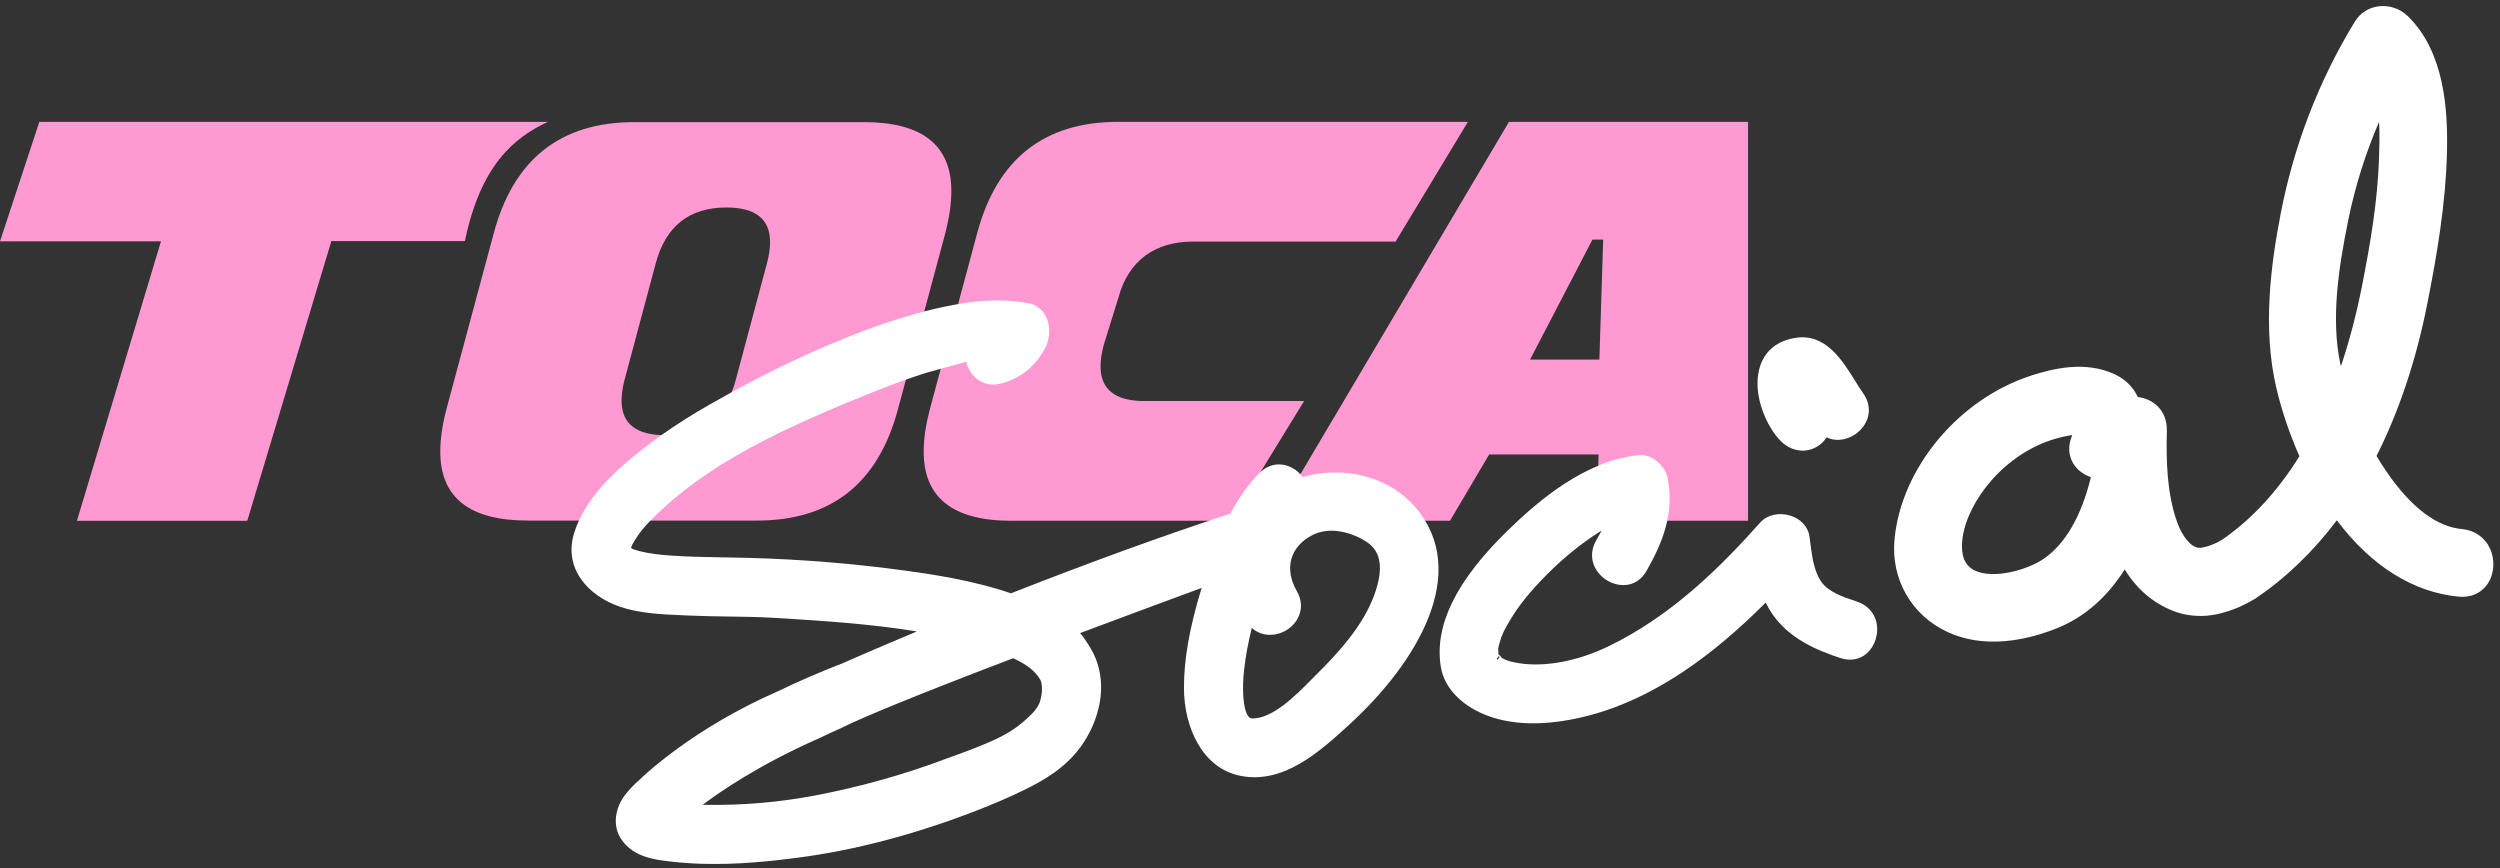 <svg width="144" height="50" viewBox="0 0 144 50" fill="none" xmlns="http://www.w3.org/2000/svg">
<rect x="0" y="0" width="144" height="50" fill="#333333" stroke="none"/>
<path d="M44.179 15.159L42.386 21.86C41.819 23.998 40.469 25.068 38.333 25.068C36.645 25.068 35.803 24.404 35.803 23.08C35.803 22.716 35.862 22.309 35.979 21.86L37.772 15.159C38.349 13.021 39.705 11.951 41.842 11.951C43.518 11.951 44.356 12.614 44.356 13.939C44.356 14.303 44.296 14.709 44.179 15.159ZM54.797 11.008C54.797 8.36 53.116 7.033 49.752 7.033H36.556C32.286 7.033 29.579 9.169 28.437 13.446L25.713 23.575C25.477 24.483 25.36 25.294 25.36 26.011C25.36 28.66 27.042 29.985 30.404 29.985H43.602C47.872 29.985 50.58 27.849 51.721 23.575L54.445 13.446C54.679 12.536 54.797 11.725 54.797 11.008Z" fill="#FF99D1"/>
<path d="M65.927 23.101C64.239 23.101 63.393 22.438 63.393 21.108C63.393 20.745 63.45 20.338 63.569 19.888L64.426 17.126C65.005 14.985 66.564 13.915 68.7 13.915H80.386L84.552 7.018H64.413C60.139 7.018 57.428 9.158 56.283 13.437L53.558 23.578C53.322 24.487 53.204 25.291 53.204 25.985C53.194 28.659 54.876 29.996 58.255 29.996H70.886L75.117 23.099H65.927V23.101Z" fill="#FF99D1"/>
<path d="M91.725 13.8H92.343L92.125 20.712H88.132L91.725 13.8ZM73.316 29.996H83.52L85.776 26.178H92.078L91.965 29.996H100.688V7.018H86.918L73.316 29.996Z" fill="#FF99D1"/>
<path d="M31.559 7.02H2.266L0 13.901H9.272L4.431 29.998H14.243L19.086 13.884H26.779C27.668 9.571 29.581 7.925 31.559 7.02Z" fill="#FF99D1"/>
<path d="M143.424 31.597C143.126 30.952 142.539 30.541 141.813 30.475C140.347 30.338 138.888 29.235 137.479 27.191C137.288 26.916 137.093 26.61 136.888 26.262C138.186 23.691 139.17 20.741 139.813 17.496C140.357 14.741 140.871 11.779 140.945 8.789C141.002 6.418 140.834 3.023 138.695 0.934C138.252 0.5 137.623 0.287 137.013 0.363C136.428 0.437 135.939 0.753 135.633 1.254C133.554 4.668 132.114 8.406 131.356 12.369C130.818 15.185 130.304 18.864 131.116 22.339C131.418 23.637 131.876 24.995 132.447 26.275C131.2 28.29 129.707 29.904 128.008 31.079L127.983 31.092C127.357 31.478 126.825 31.546 126.753 31.554C126.718 31.554 126.685 31.554 126.652 31.552C126.217 31.535 125.697 30.915 125.391 30.042C124.81 28.386 124.769 26.552 124.81 24.817C124.824 24.233 124.631 23.734 124.251 23.372C123.955 23.093 123.567 22.919 123.14 22.871C122.863 22.282 122.409 21.836 121.79 21.55C120.114 20.774 118.251 21.226 116.996 21.633C112.816 22.988 109.505 26.959 109.123 31.075C108.909 33.367 110.117 35.463 112.196 36.412C112.929 36.746 113.738 36.929 114.605 36.954C115.809 36.991 117.111 36.732 118.473 36.19C120.04 35.563 121.355 34.423 122.384 32.799C123.074 33.926 124.007 34.727 125.165 35.185C125.74 35.415 126.381 35.51 127.076 35.469C127.474 35.436 128.115 35.327 128.902 34.996L128.93 34.984C128.986 34.962 129.041 34.935 129.093 34.91C129.36 34.789 129.621 34.651 129.904 34.483C131.664 33.291 133.242 31.776 134.602 29.968C136.588 32.608 139.014 34.126 141.633 34.368C142.319 34.427 142.9 34.177 143.266 33.659C143.668 33.094 143.732 32.264 143.424 31.597ZM137.03 9.183C136.943 11.66 136.51 14.139 136.056 16.45C135.733 18.089 135.325 19.648 134.836 21.096C134.828 21.062 134.819 21.025 134.811 20.99C134.25 18.404 134.692 15.477 135.255 12.7C135.647 10.758 136.247 8.85 137.036 7.016C137.077 7.757 137.052 8.501 137.03 9.183ZM119.43 26.714C119.65 27.066 120.01 27.339 120.437 27.485C119.878 29.754 118.96 31.338 117.705 32.195C116.787 32.823 114.837 33.38 113.749 32.862C113.305 32.651 113.067 32.271 113.02 31.7C112.863 29.828 114.585 26.947 117.399 25.642C118.009 25.359 118.75 25.143 119.365 25.061L119.34 25.118C119.108 25.683 119.141 26.25 119.43 26.714Z" fill="white"/>
<path d="M106.968 34.655L106.913 34.636C106.204 34.402 105.325 34.112 104.908 33.513C104.483 32.898 104.376 32.066 104.273 31.263C104.257 31.14 104.242 31.019 104.226 30.9C104.148 30.341 103.719 29.881 103.109 29.696C102.455 29.499 101.78 29.657 101.385 30.101C99.261 32.49 96.343 35.462 92.602 37.249C90.85 38.087 88.991 38.434 87.504 38.202C87.042 38.13 86.783 38.054 86.508 37.9C86.465 37.828 86.403 37.769 86.364 37.73C86.345 37.711 86.329 37.697 86.31 37.682C86.31 37.629 86.306 37.573 86.304 37.52C86.3 37.462 86.294 37.403 86.296 37.376C86.3 37.304 86.3 37.302 86.386 36.99C86.522 36.501 86.68 36.234 86.966 35.745C87.479 34.87 88.167 34.024 89.194 33.001C90.086 32.114 91.043 31.337 92.039 30.694C92.109 30.649 92.183 30.604 92.257 30.559C92.154 30.754 92.045 30.947 91.936 31.136C91.392 32.099 91.867 33.036 92.618 33.461C93.311 33.853 94.303 33.835 94.847 32.872C95.726 31.319 96.478 29.593 96.045 27.492C95.909 26.839 95.157 26.14 94.395 26.214C91.294 26.529 88.591 28.854 86.826 30.575C83.878 33.453 82.621 36.006 82.985 38.377C83.18 39.652 84.252 40.739 85.852 41.285C86.561 41.528 87.303 41.636 88.036 41.659C89.763 41.71 91.431 41.275 92.444 40.94C95.509 39.923 98.54 37.883 101.704 34.708C101.819 34.946 101.946 35.166 102.09 35.373C103.068 36.787 104.618 37.446 106.007 37.904C106.58 38.093 107.124 37.992 107.539 37.623C107.999 37.212 108.221 36.514 108.092 35.885C107.971 35.3 107.562 34.85 106.968 34.655ZM86.292 37.828L86.296 37.824L86.321 37.807L86.339 37.795C86.341 37.799 86.341 37.806 86.341 37.812C86.356 37.814 86.368 37.818 86.376 37.824L86.341 37.879L86.263 38.003C86.247 37.982 86.226 37.96 86.206 37.937C86.249 37.908 86.275 37.871 86.292 37.828Z" fill="white"/>
<path d="M103.786 25.955C104.135 25.965 104.485 25.863 104.795 25.639C104.957 25.521 105.097 25.369 105.212 25.191C105.881 25.511 106.652 25.263 107.122 24.803C107.738 24.199 107.818 23.357 107.321 22.656C107.163 22.434 107.007 22.182 106.841 21.915C106.072 20.684 105.119 19.154 103.349 19.472C102.114 19.694 101.609 20.442 101.402 21.029C100.907 22.432 101.57 24.262 102.445 25.271C102.817 25.706 103.302 25.941 103.786 25.955Z" fill="white"/>
<path d="M75.04 27.477C74.744 27.083 74.3 26.814 73.844 26.76C73.366 26.703 72.903 26.879 72.536 27.253C71.915 27.886 71.371 28.646 70.876 29.581C66.967 30.868 62.713 32.413 58.231 34.175C55.97 33.395 53.394 33.039 52.147 32.869C49.216 32.466 46.192 32.218 43.136 32.134C42.657 32.121 42.181 32.113 41.702 32.105C40.681 32.089 39.626 32.072 38.588 31.998C38.103 31.963 37.465 31.904 36.836 31.745C36.655 31.7 36.52 31.655 36.427 31.612C36.405 31.6 36.376 31.577 36.345 31.552C36.382 31.431 36.429 31.351 36.514 31.213L36.571 31.117C36.984 30.408 37.635 29.804 38.159 29.317C39.704 27.888 41.632 26.588 44.06 25.347C45.024 24.852 46.09 24.351 47.417 23.774C48.296 23.39 49.239 22.999 50.296 22.58C51.315 22.171 52.264 21.824 53.203 21.518C53.343 21.473 54.214 21.235 54.91 21.044C55.243 20.953 55.483 20.888 55.658 20.836C55.758 21.259 56.001 21.633 56.335 21.872C56.605 22.063 57.056 22.256 57.687 22.087C58.821 21.785 59.729 21.025 60.244 19.949C60.503 19.407 60.501 18.729 60.24 18.217C60.033 17.811 59.671 17.544 59.225 17.463C58.098 17.258 56.921 17.252 55.633 17.445C55.59 17.451 55.545 17.457 55.508 17.466C49.682 18.341 42.518 22.373 41.719 22.829L41.675 22.855C39.58 23.993 37.822 25.168 36.3 26.446C35.201 27.37 33.671 28.812 33.081 30.669C32.42 32.756 33.903 34.315 35.665 34.933C36.801 35.332 38.118 35.389 39.278 35.437L39.681 35.455C40.435 35.49 41.201 35.5 41.943 35.511C42.805 35.523 43.697 35.535 44.57 35.587C47.511 35.761 50.181 35.944 52.815 36.371C50.202 37.462 48.585 38.181 48.577 38.185C47.125 38.754 45.944 39.265 44.872 39.789C39.86 41.962 36.961 44.793 36.842 44.91L36.832 44.92C36.497 45.214 36.222 45.502 35.994 45.801C35.478 46.477 35.22 47.531 35.803 48.369C36.51 49.376 37.709 49.517 38.584 49.62C39.196 49.692 39.808 49.735 40.414 49.754C42.438 49.815 44.377 49.612 45.934 49.406C49.224 48.977 52.675 48.071 56.19 46.713C57.21 46.319 58.124 45.925 58.987 45.504C60.135 44.945 61.431 44.199 62.323 42.909C63.12 41.757 63.514 40.401 63.406 39.187C63.352 38.577 63.186 38.014 62.915 37.513C62.861 37.415 62.549 36.844 62.212 36.466C65.39 35.272 68.107 34.274 69.214 33.865C68.512 36.156 68.189 38.006 68.196 39.656C68.206 41.845 69.221 44.251 71.462 44.69C73.945 45.177 76.019 43.287 77.687 41.767C81.658 38.146 84.743 32.939 81.502 29.188C80.013 27.467 77.439 26.793 75.04 27.477ZM74.701 34.056C74.329 33.407 74.22 32.758 74.389 32.177C74.547 31.624 74.954 31.16 75.566 30.835C76.574 30.297 77.899 30.653 78.764 31.246C79.561 31.793 79.694 32.775 79.168 34.245C78.528 36.032 77.082 37.614 75.752 38.926C75.664 39.013 75.572 39.105 75.477 39.204C74.608 40.079 73.294 41.4 72.121 41.381C72.039 41.379 71.979 41.348 71.92 41.278C71.575 40.884 71.544 39.6 71.661 38.571C71.745 37.819 71.891 37.029 72.105 36.166C72.671 36.683 73.466 36.661 74.064 36.318C74.783 35.901 75.237 34.989 74.701 34.056ZM59.93 40.315V40.317C59.907 40.405 59.879 40.486 59.848 40.549C59.655 40.958 59.262 41.297 58.917 41.597C58.077 42.322 57.044 42.733 56.13 43.096C55.803 43.228 55.465 43.351 55.136 43.47C54.953 43.536 54.768 43.604 54.583 43.671C52.092 44.616 49.477 45.347 46.815 45.845C44.867 46.206 42.877 46.381 40.893 46.36C40.745 46.36 40.607 46.358 40.476 46.356C41.45 45.619 43.725 44.043 47.213 42.509C47.599 42.322 48.006 42.133 48.462 41.929C49.109 41.607 50.216 41.126 51.751 40.5C53.48 39.795 55.762 38.902 58.355 37.914C59.133 38.265 59.63 38.655 59.914 39.138C60.045 39.36 60.053 39.875 59.93 40.315Z" fill="white"/>
</svg>

